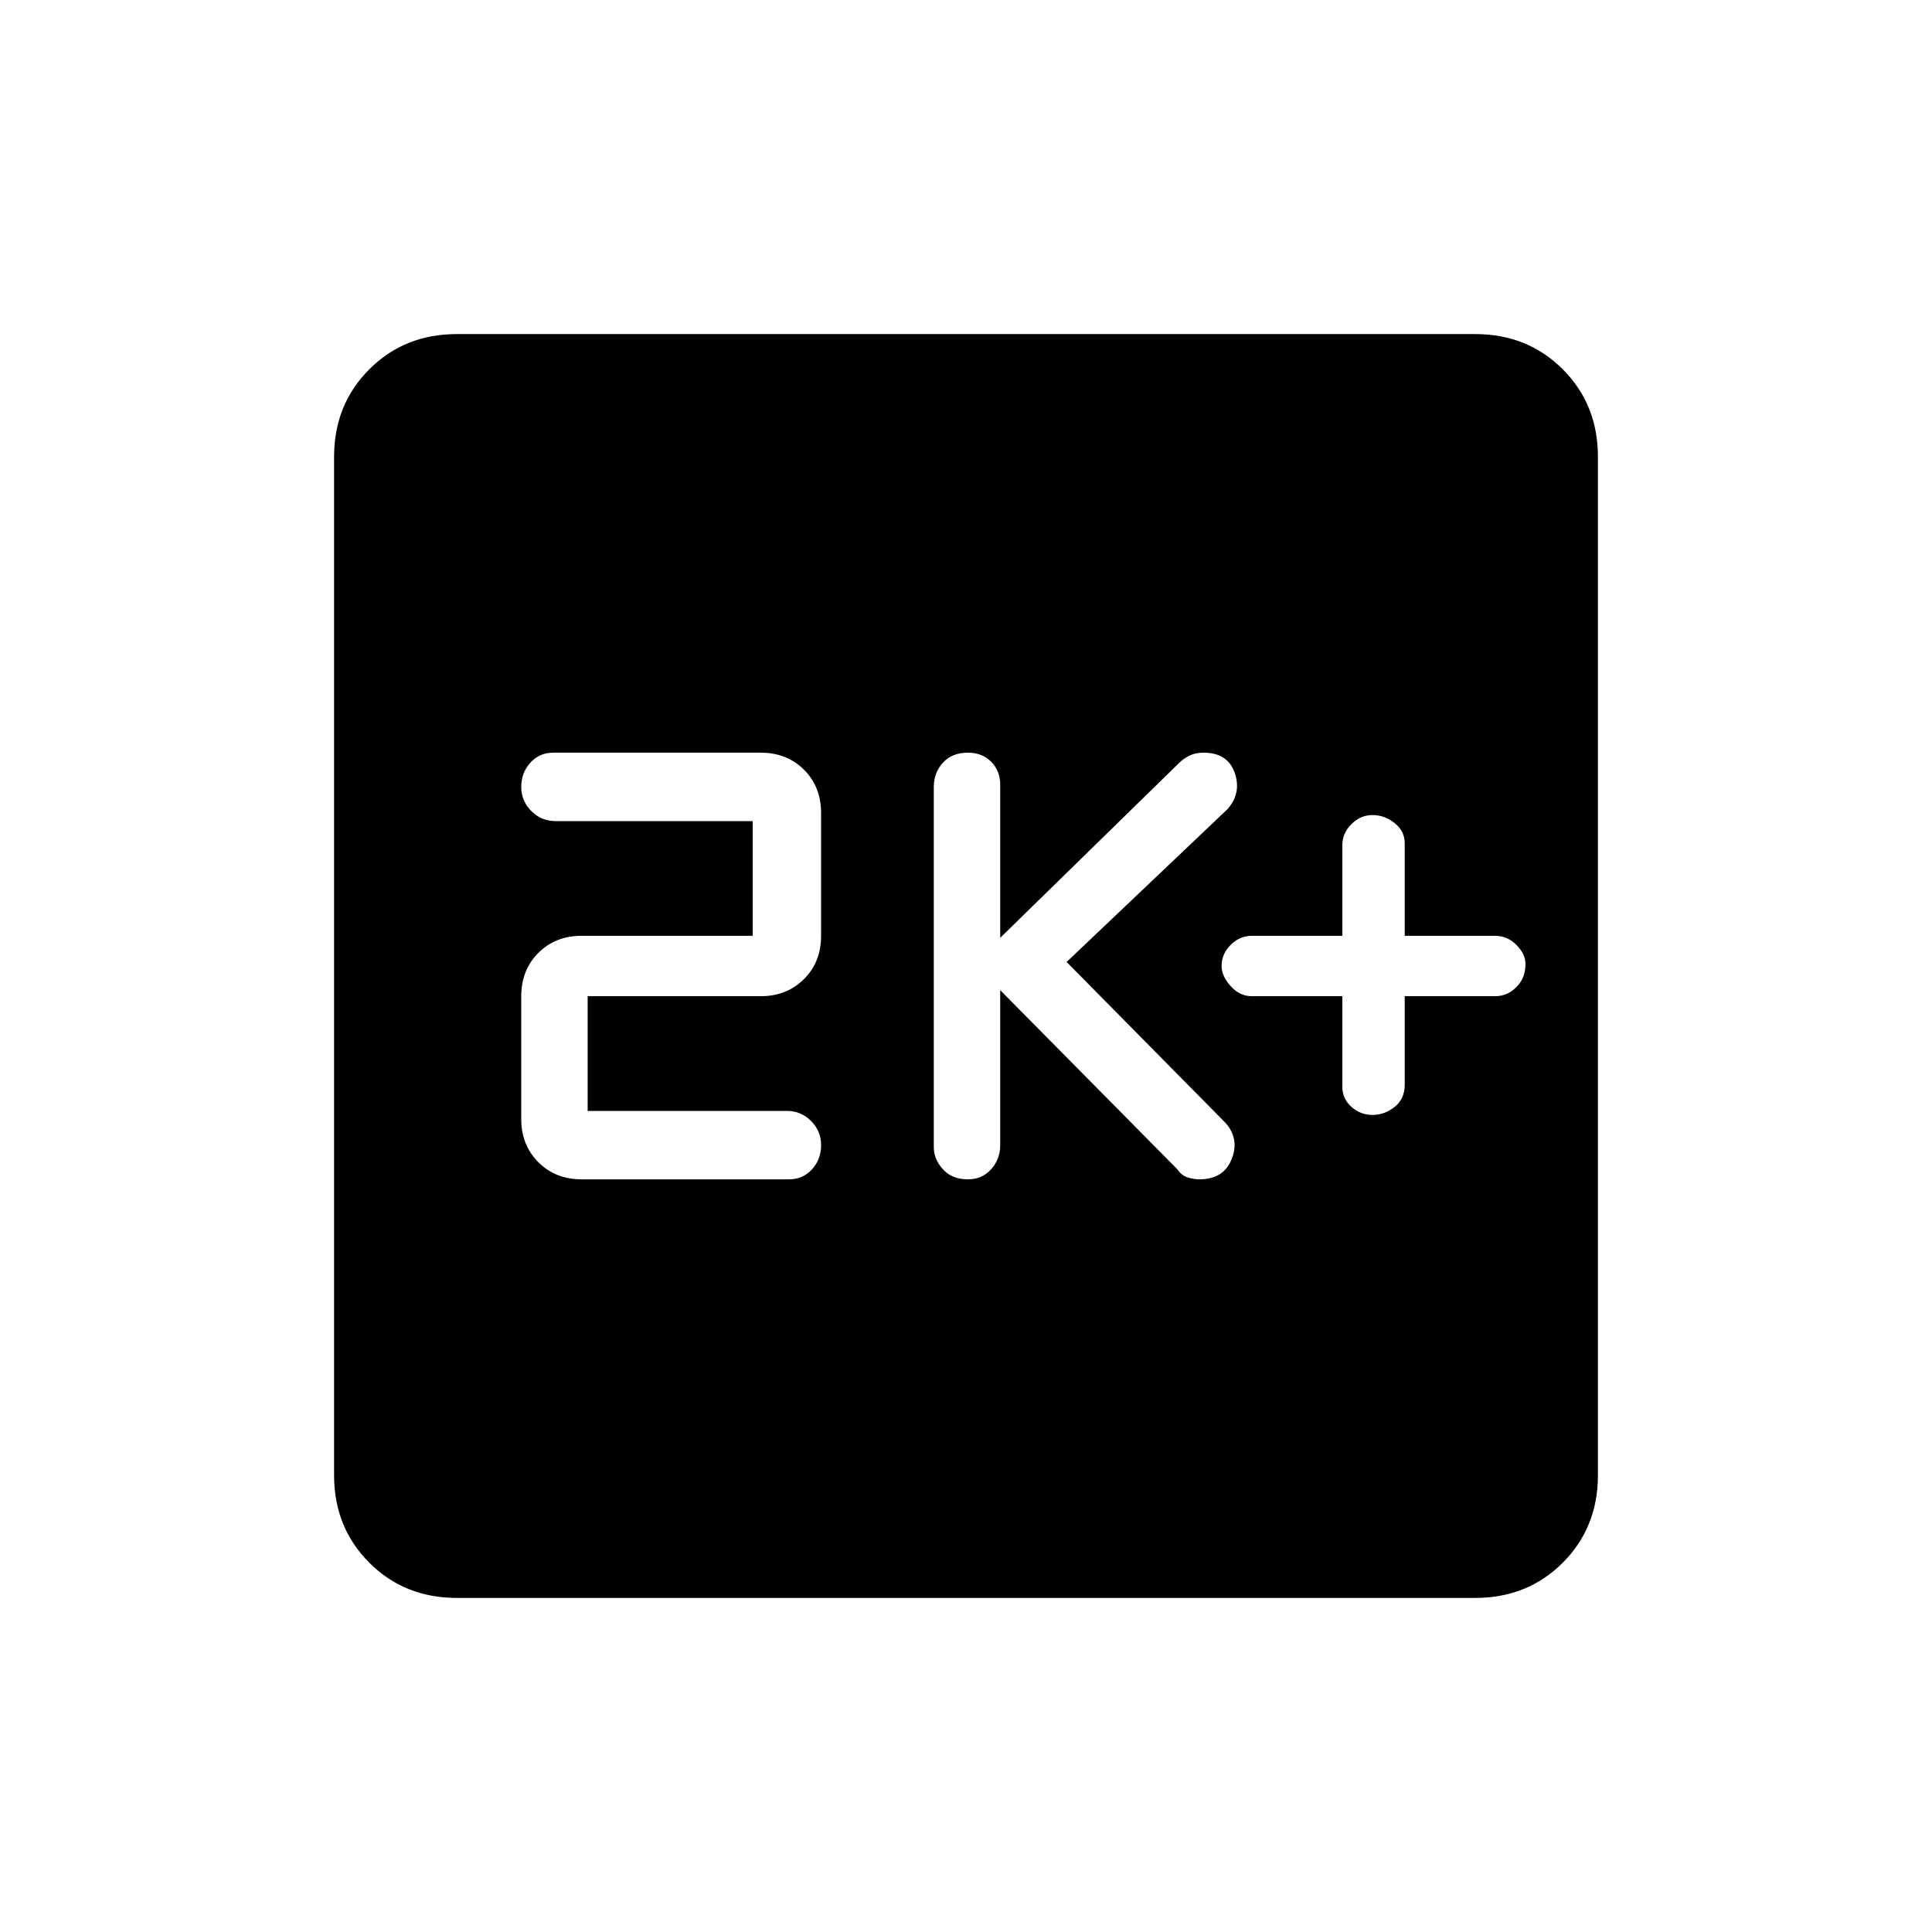 <svg xmlns="http://www.w3.org/2000/svg" height="24" width="24"><path d="M17.05 13.85Q17.2 13.85 17.325 13.75Q17.45 13.65 17.45 13.475V12.375H18.575Q18.725 12.375 18.837 12.262Q18.95 12.15 18.95 11.975Q18.95 11.85 18.837 11.738Q18.725 11.625 18.575 11.625H17.45V10.475Q17.45 10.325 17.325 10.225Q17.2 10.125 17.05 10.125Q16.9 10.125 16.788 10.238Q16.675 10.35 16.675 10.5V11.625H15.55Q15.4 11.625 15.288 11.738Q15.175 11.85 15.175 12Q15.175 12.125 15.288 12.25Q15.4 12.375 15.55 12.375H16.675V13.5Q16.675 13.65 16.788 13.75Q16.9 13.85 17.05 13.85ZM12.025 14.65Q12.2 14.65 12.312 14.525Q12.425 14.4 12.425 14.225V12.3L14.625 14.525Q14.675 14.6 14.75 14.625Q14.825 14.65 14.9 14.65Q15.2 14.65 15.3 14.4Q15.4 14.15 15.225 13.95L13.25 11.95L15.25 10.05Q15.425 9.85 15.338 9.6Q15.25 9.35 14.95 9.35Q14.85 9.35 14.775 9.387Q14.7 9.425 14.65 9.475L12.425 11.65V9.75Q12.425 9.575 12.312 9.462Q12.2 9.35 12.025 9.35Q11.825 9.35 11.713 9.475Q11.6 9.6 11.6 9.775V14.25Q11.6 14.4 11.713 14.525Q11.825 14.65 12.025 14.65ZM7.225 14.65H9.8Q9.975 14.65 10.088 14.525Q10.2 14.4 10.2 14.225Q10.2 14.05 10.075 13.925Q9.95 13.8 9.775 13.8H7.3V12.375H9.45Q9.775 12.375 9.988 12.162Q10.2 11.95 10.2 11.625V10.1Q10.2 9.775 9.988 9.562Q9.775 9.35 9.45 9.35H6.875Q6.7 9.35 6.588 9.475Q6.475 9.6 6.475 9.775Q6.475 9.95 6.6 10.075Q6.725 10.2 6.9 10.2H9.35V11.625H7.225Q6.9 11.625 6.688 11.837Q6.475 12.05 6.475 12.375V13.9Q6.475 14.225 6.688 14.438Q6.9 14.65 7.225 14.65ZM5.675 19.85Q5.025 19.85 4.588 19.413Q4.15 18.975 4.15 18.325V5.675Q4.15 5.025 4.588 4.587Q5.025 4.15 5.675 4.15H18.325Q18.975 4.15 19.413 4.587Q19.85 5.025 19.85 5.675V18.325Q19.85 18.975 19.413 19.413Q18.975 19.85 18.325 19.85Z"/></svg>